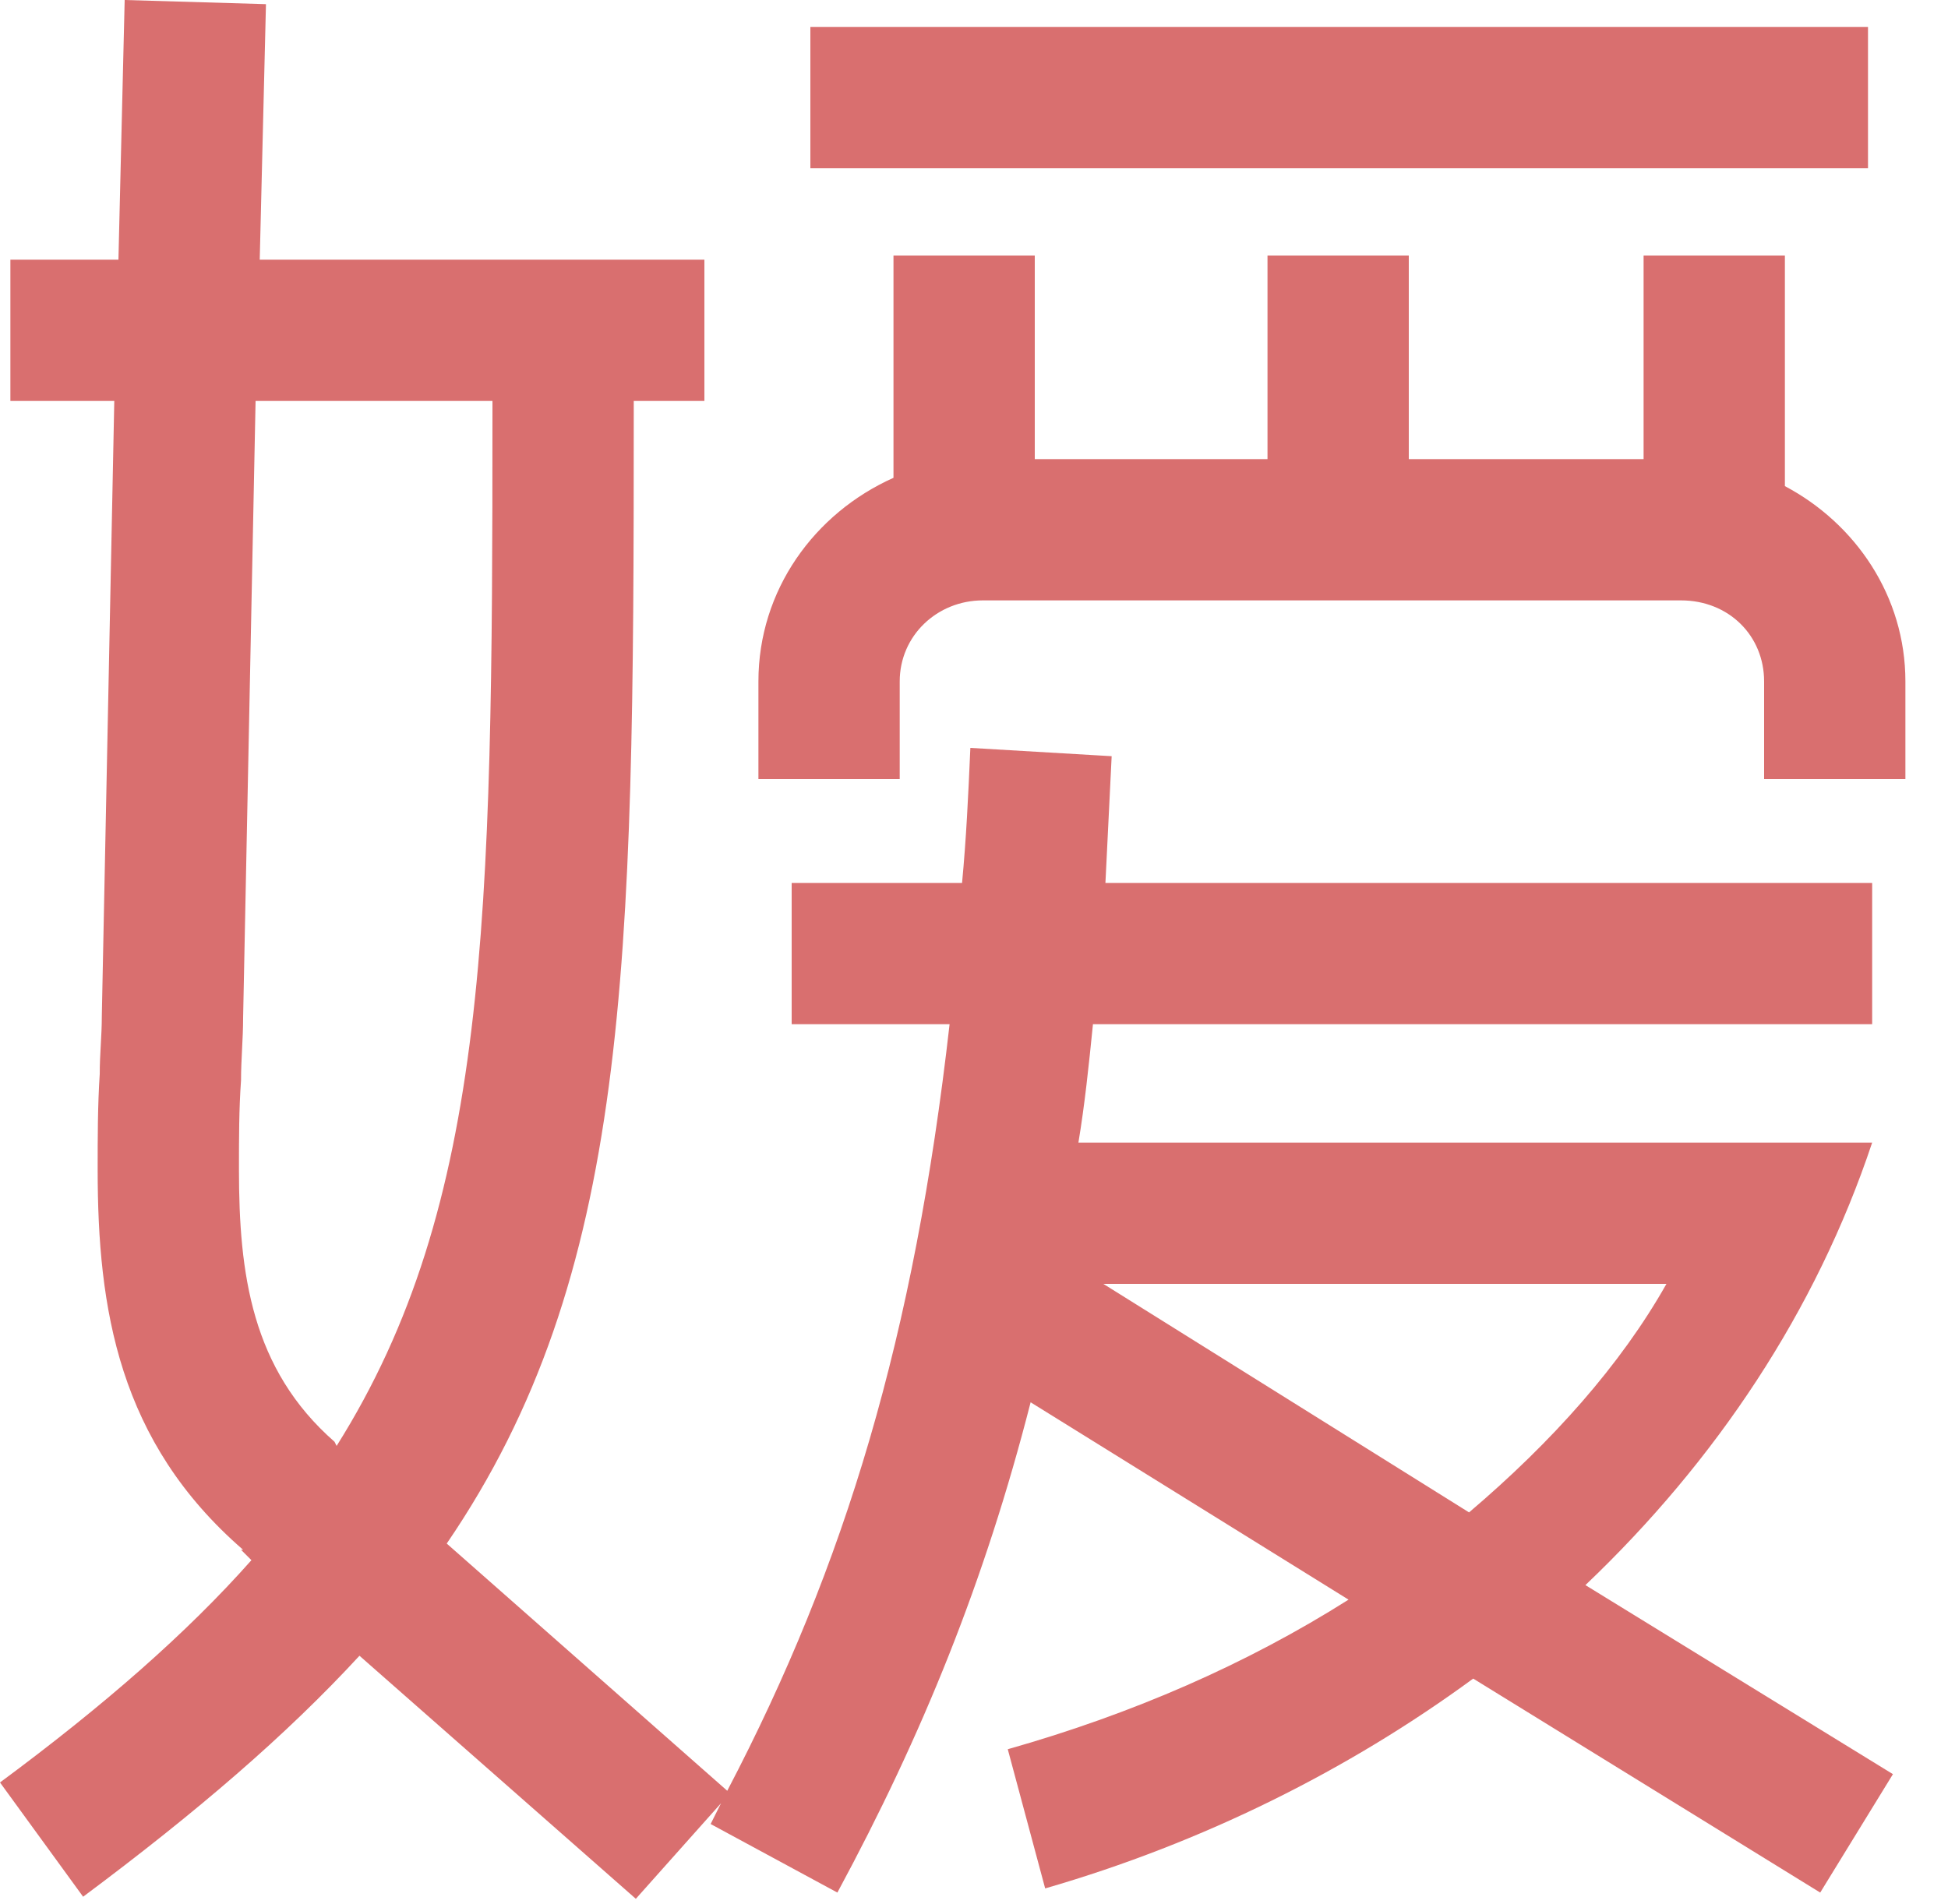 <svg width="45" height="44" viewBox="0 0 45 44" fill="none" xmlns="http://www.w3.org/2000/svg">
<path d="M2.88 0L2.736 6H0.24V9.264H2.64L2.352 23.472C2.352 23.952 2.304 24.336 2.304 24.816C2.256 25.536 2.256 26.304 2.256 27.024C2.256 30.24 2.736 33.312 5.616 35.808H5.568L5.808 36.048C4.32 37.728 2.4 39.408 0 41.184L1.92 43.824C4.56 41.856 6.624 40.08 8.304 38.256L14.688 43.872L16.656 41.664L16.416 42.144L19.344 43.728C21.312 40.08 22.752 36.528 23.808 32.4L31.152 36.96C28.8 38.448 26.16 39.6 23.28 40.416L24.144 43.632C27.792 42.576 31.152 40.896 34.032 38.784L42.048 43.728L43.728 40.992L36.624 36.624C39.648 33.744 41.952 30.288 43.248 26.4H24.912C25.056 25.536 25.152 24.624 25.248 23.664H43.248V20.4H25.536L25.68 17.472L22.416 17.28C22.368 18.384 22.32 19.392 22.224 20.4H18.288V23.664H21.936C21.12 30.864 19.536 36.144 16.8 41.376L10.32 35.664C14.544 29.472 14.64 22.368 14.64 9.6V9.264H16.272V6H6L6.144 0.096L2.88 0ZM37.968 5.904V10.608H32.544V5.904H29.28V10.608H23.904V5.904H20.64V11.04C18.816 11.856 17.52 13.632 17.52 15.744V18H20.784V15.744C20.784 14.688 21.648 13.872 22.704 13.872H38.832C39.936 13.872 40.752 14.688 40.752 15.744V18H44.016V15.744C44.016 13.776 42.864 12.096 41.232 11.232V5.904H37.968ZM5.52 27.024C5.52 26.304 5.52 25.632 5.568 24.96C5.568 24.48 5.616 24 5.616 23.52L5.904 9.264H11.376V9.6C11.376 21.264 11.28 27.84 7.776 33.408L7.728 33.312C5.808 31.632 5.52 29.424 5.52 27.024ZM18.72 3.888H43.152V0.624H18.72V3.888ZM38.496 29.664C37.44 31.536 35.856 33.312 33.936 34.944L25.488 29.664H38.496Z" fill="#D96F6F"/>
</svg>
